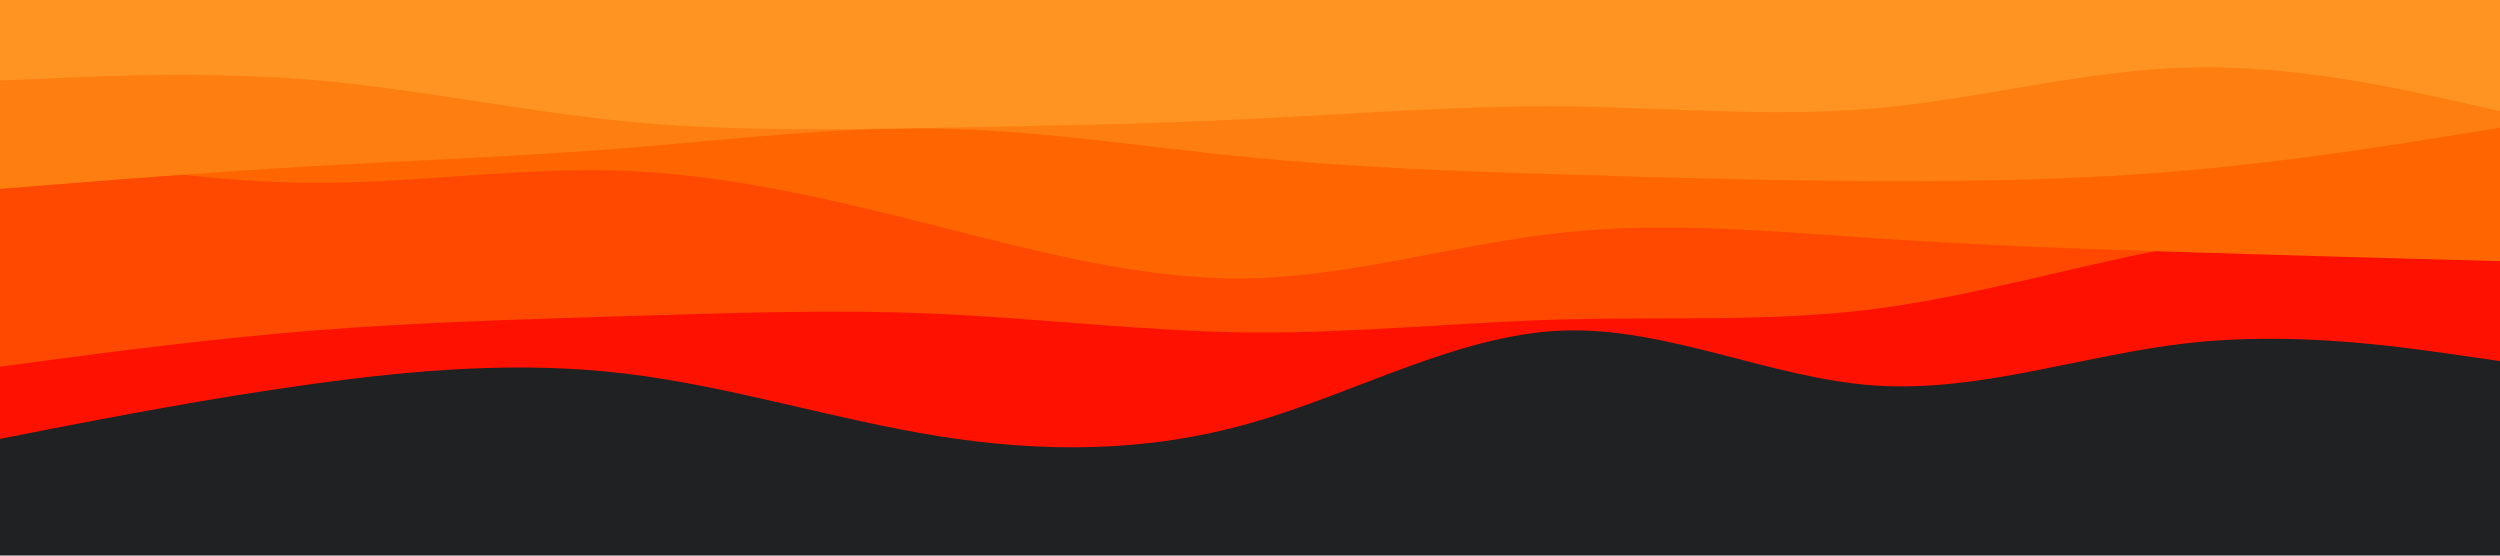 <svg id="visual" viewBox="0 0 900 200" width="900" height="200" xmlns="http://www.w3.org/2000/svg" xmlns:xlink="http://www.w3.org/1999/xlink" version="1.1"><rect x="0" y="0" width="900" height="200" fill="#1f2122"></rect><path d="M0 158L18.8 154.3C37.7 150.7 75.3 143.3 112.8 138.2C150.3 133 187.7 130 225.2 134.5C262.7 139 300.3 151 337.8 157C375.3 163 412.7 163 450.2 152.3C487.7 141.7 525.3 120.3 562.8 119C600.3 117.7 637.7 136.3 675.2 138.8C712.7 141.3 750.3 127.7 787.8 123.5C825.3 119.3 862.7 124.7 881.3 127.3L900 130L900 0L881.3 0C862.7 0 825.3 0 787.8 0C750.3 0 712.7 0 675.2 0C637.7 0 600.3 0 562.8 0C525.3 0 487.7 0 450.2 0C412.7 0 375.3 0 337.8 0C300.3 0 262.7 0 225.2 0C187.7 0 150.3 0 112.8 0C75.3 0 37.7 0 18.8 0L0 0Z" fill="#ff1100"></path><path d="M0 132L18.8 129.5C37.7 127 75.3 122 112.8 119C150.3 116 187.7 115 225.2 113.8C262.7 112.7 300.3 111.3 337.8 113C375.3 114.7 412.7 119.3 450.2 119.7C487.7 120 525.3 116 562.8 115C600.3 114 637.7 116 675.2 111.2C712.7 106.3 750.3 94.7 787.8 88.2C825.3 81.7 862.7 80.3 881.3 79.7L900 79L900 0L881.3 0C862.7 0 825.3 0 787.8 0C750.3 0 712.7 0 675.2 0C637.7 0 600.3 0 562.8 0C525.3 0 487.7 0 450.2 0C412.7 0 375.3 0 337.8 0C300.3 0 262.7 0 225.2 0C187.7 0 150.3 0 112.8 0C75.3 0 37.7 0 18.8 0L0 0Z" fill="#ff4800"></path><path d="M0 53L18.8 56.2C37.7 59.3 75.3 65.7 112.8 65.8C150.3 66 187.7 60 225.2 61.5C262.7 63 300.3 72 337.8 81.5C375.3 91 412.7 101 450.2 100.2C487.7 99.3 525.3 87.7 562.8 83.7C600.3 79.7 637.7 83.3 675.2 85.8C712.7 88.3 750.3 89.7 787.8 90.8C825.3 92 862.7 93 881.3 93.5L900 94L900 0L881.3 0C862.7 0 825.3 0 787.8 0C750.3 0 712.7 0 675.2 0C637.7 0 600.3 0 562.8 0C525.3 0 487.7 0 450.2 0C412.7 0 375.3 0 337.8 0C300.3 0 262.7 0 225.2 0C187.7 0 150.3 0 112.8 0C75.3 0 37.7 0 18.8 0L0 0Z" fill="#ff6600"></path><path d="M0 68L18.8 66.5C37.7 65 75.3 62 112.8 59.8C150.3 57.7 187.7 56.3 225.2 53.3C262.7 50.3 300.3 45.7 337.8 46.3C375.3 47 412.7 53 450.2 56.7C487.7 60.3 525.3 61.7 562.8 62.8C600.3 64 637.7 65 675.2 65.2C712.7 65.3 750.3 64.7 787.8 61.3C825.3 58 862.7 52 881.3 49L900 46L900 0L881.3 0C862.7 0 825.3 0 787.8 0C750.3 0 712.7 0 675.2 0C637.7 0 600.3 0 562.8 0C525.3 0 487.7 0 450.2 0C412.7 0 375.3 0 337.8 0C300.3 0 262.7 0 225.2 0C187.7 0 150.3 0 112.8 0C75.3 0 37.7 0 18.8 0L0 0Z" fill="#ff7e10"></path><path d="M0 29L18.8 28.2C37.7 27.3 75.3 25.7 112.8 28.8C150.3 32 187.7 40 225.2 43.7C262.7 47.3 300.3 46.7 337.8 46C375.3 45.3 412.7 44.7 450.2 42.8C487.7 41 525.3 38 562.8 38.3C600.3 38.7 637.7 42.3 675.2 39C712.7 35.7 750.3 25.3 787.8 24.3C825.3 23.3 862.7 31.7 881.3 35.8L900 40L900 0L881.3 0C862.7 0 825.3 0 787.8 0C750.3 0 712.7 0 675.2 0C637.7 0 600.3 0 562.8 0C525.3 0 487.7 0 450.2 0C412.7 0 375.3 0 337.8 0C300.3 0 262.7 0 225.2 0C187.7 0 150.3 0 112.8 0C75.3 0 37.7 0 18.8 0L0 0Z" fill="#ff9423"></path></svg>